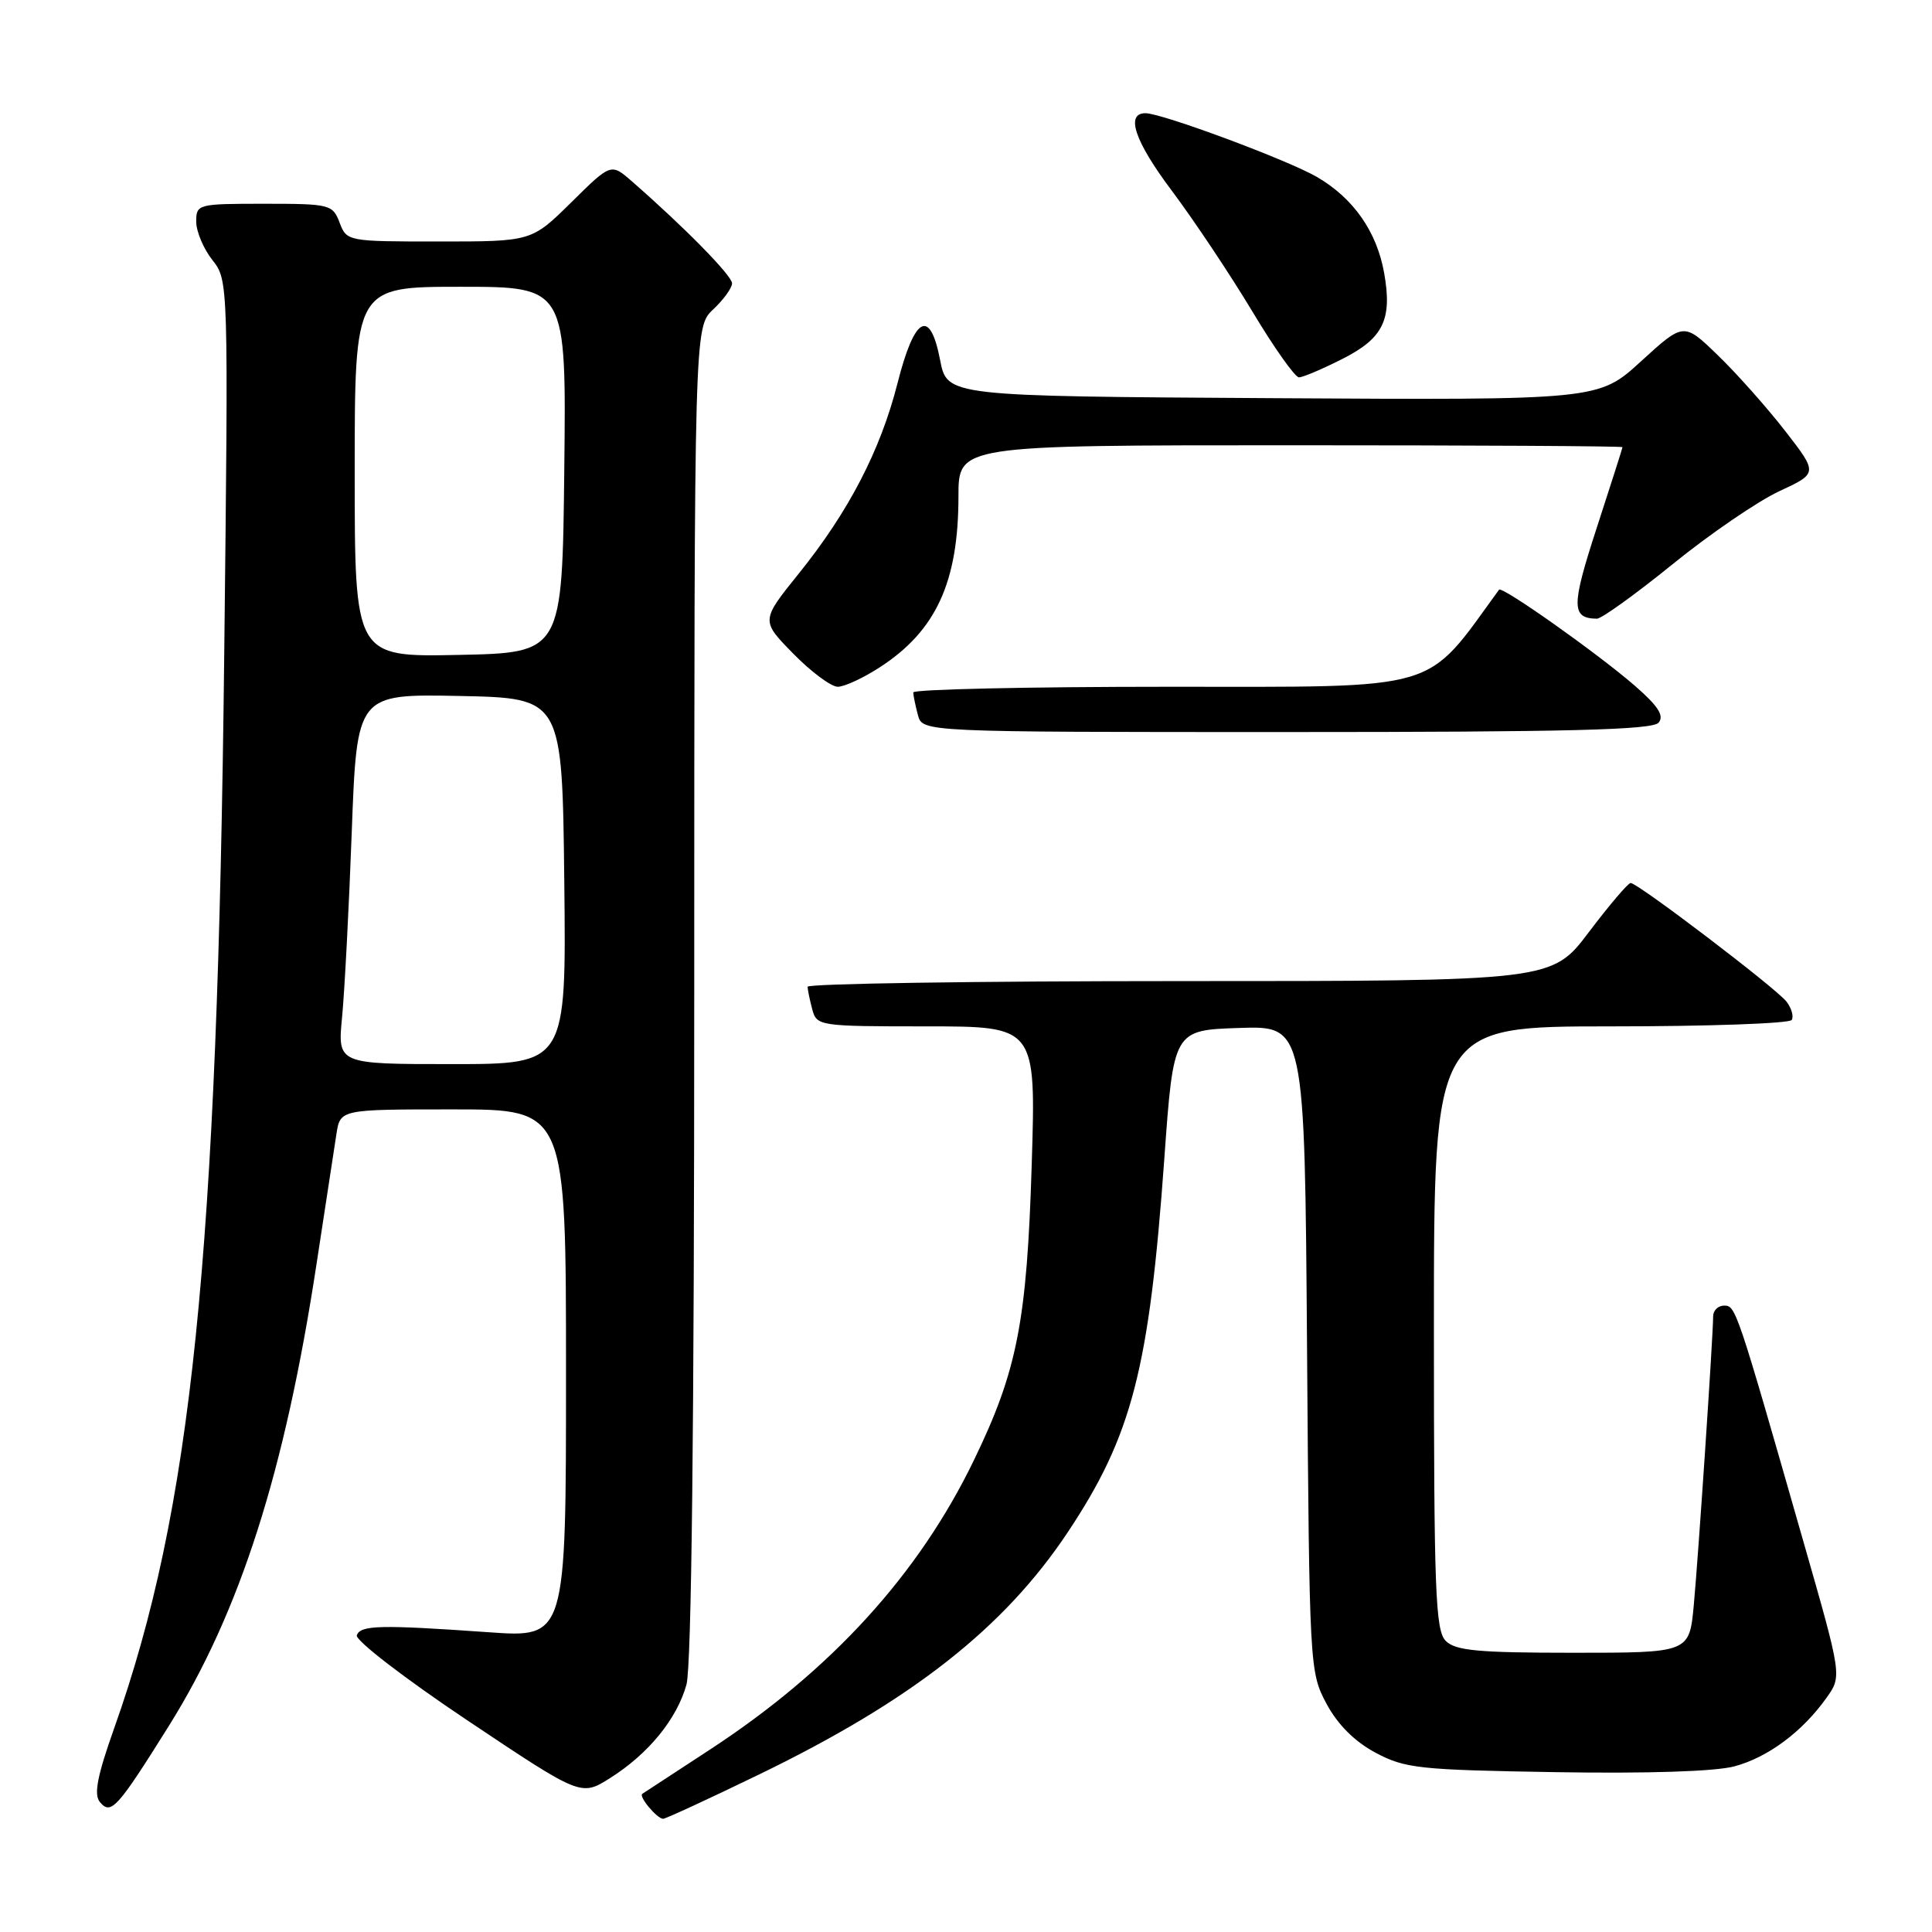 <?xml version="1.0" encoding="UTF-8" standalone="no"?>
<!DOCTYPE svg PUBLIC "-//W3C//DTD SVG 1.1//EN" "http://www.w3.org/Graphics/SVG/1.1/DTD/svg11.dtd" >
<svg xmlns="http://www.w3.org/2000/svg" xmlns:xlink="http://www.w3.org/1999/xlink" version="1.1" viewBox="0 0 256 256">
 <g >
 <path fill="currentColor"
d=" M 100.68 235.08 C 120.85 225.29 133.05 215.71 141.49 203.02 C 150.01 190.21 152.28 181.39 154.28 153.50 C 155.50 136.50 155.50 136.50 164.19 136.21 C 172.88 135.92 172.88 135.92 173.19 178.71 C 173.50 220.95 173.53 221.55 175.76 225.74 C 177.25 228.52 179.48 230.75 182.26 232.24 C 186.18 234.33 188.00 234.52 206.12 234.82 C 218.30 235.02 227.29 234.73 229.82 234.05 C 234.28 232.85 238.82 229.47 242.02 224.97 C 244.07 222.10 244.07 222.10 238.97 204.30 C 230.11 173.33 230.00 173.00 228.46 173.00 C 227.66 173.00 227.00 173.64 227.00 174.42 C 227.00 176.96 225.03 206.33 224.43 212.75 C 223.84 219.00 223.84 219.00 208.49 219.00 C 195.87 219.00 192.86 218.72 191.57 217.43 C 190.20 216.05 190.00 210.89 190.00 175.93 C 190.00 136.00 190.00 136.00 213.44 136.00 C 226.33 136.00 237.12 135.62 237.41 135.15 C 237.70 134.68 237.39 133.59 236.72 132.72 C 235.35 130.95 217.02 117.00 216.07 117.00 C 215.73 117.00 213.24 119.93 210.54 123.50 C 205.63 130.00 205.63 130.00 156.31 130.00 C 129.19 130.00 107.01 130.34 107.01 130.75 C 107.02 131.16 107.30 132.51 107.63 133.75 C 108.22 135.95 108.54 136.00 122.75 136.00 C 137.27 136.00 137.27 136.00 136.71 154.25 C 136.07 175.10 134.80 181.61 129.04 193.50 C 121.72 208.63 110.14 221.32 94.07 231.83 C 89.36 234.91 85.32 237.55 85.11 237.69 C 84.59 238.04 87.07 241.00 87.87 241.00 C 88.22 240.99 93.98 238.33 100.68 235.08 Z  M 22.40 228.65 C 31.80 213.61 37.75 195.01 41.94 167.50 C 43.11 159.80 44.30 152.04 44.58 150.25 C 45.09 147.00 45.09 147.00 60.05 147.00 C 75.00 147.00 75.00 147.00 75.00 182.01 C 75.00 217.01 75.00 217.01 64.75 216.28 C 50.41 215.27 47.74 215.33 47.28 216.69 C 47.06 217.35 53.65 222.42 61.93 227.96 C 76.99 238.03 76.99 238.03 80.83 235.61 C 85.92 232.40 89.69 227.78 90.96 223.22 C 91.63 220.79 91.99 188.92 91.99 131.42 C 92.00 43.35 92.00 43.35 94.50 41.00 C 95.88 39.71 97.00 38.15 97.00 37.54 C 97.00 36.53 90.70 30.11 83.73 24.03 C 80.96 21.61 80.96 21.61 75.70 26.81 C 70.44 32.00 70.44 32.00 58.19 32.00 C 46.05 32.00 45.94 31.98 45.00 29.50 C 44.08 27.09 43.73 27.00 35.02 27.00 C 26.20 27.00 26.00 27.05 26.00 29.37 C 26.00 30.67 26.96 32.95 28.13 34.44 C 30.27 37.15 30.27 37.22 29.71 86.83 C 28.82 166.75 25.40 200.04 15.14 228.97 C 12.89 235.30 12.41 237.78 13.23 238.77 C 14.70 240.55 15.52 239.65 22.40 228.65 Z  M 219.78 95.75 C 220.54 94.83 219.70 93.54 216.62 90.86 C 211.66 86.56 199.01 77.61 198.63 78.14 C 188.69 91.80 191.41 91.00 154.85 91.00 C 136.23 91.00 121.01 91.34 121.01 91.75 C 121.02 92.16 121.30 93.51 121.63 94.75 C 122.23 97.00 122.23 97.00 170.49 97.00 C 207.89 97.00 218.99 96.72 219.78 95.75 Z  M 116.59 88.41 C 124.03 83.59 127.00 77.13 127.00 65.76 C 127.00 59.00 127.00 59.00 171.00 59.00 C 195.20 59.00 215.00 59.11 214.99 59.25 C 214.98 59.39 213.44 64.22 211.56 69.99 C 208.19 80.34 208.20 81.94 211.60 81.98 C 212.20 81.99 216.72 78.74 221.64 74.75 C 226.56 70.76 232.91 66.42 235.74 65.10 C 240.89 62.71 240.89 62.71 236.54 57.10 C 234.15 54.02 230.15 49.52 227.65 47.10 C 223.11 42.70 223.11 42.70 217.46 47.86 C 211.82 53.02 211.82 53.02 168.66 52.76 C 125.50 52.50 125.50 52.50 124.57 47.71 C 123.23 40.76 121.18 41.88 118.92 50.80 C 116.66 59.68 112.45 67.81 105.81 76.04 C 100.82 82.24 100.82 82.24 105.12 86.62 C 107.48 89.03 110.13 91.00 111.01 91.00 C 111.88 91.00 114.40 89.84 116.59 88.41 Z  M 177.91 47.54 C 183.30 44.81 184.50 42.33 183.41 36.19 C 182.44 30.71 179.36 26.29 174.54 23.47 C 170.73 21.24 153.97 15.00 151.78 15.00 C 149.10 15.00 150.35 18.71 155.24 25.23 C 158.24 29.23 163.04 36.44 165.93 41.25 C 168.81 46.06 171.60 50.00 172.12 50.00 C 172.64 50.00 175.25 48.89 177.91 47.54 Z  M 45.33 134.75 C 45.66 131.31 46.24 120.28 46.61 110.22 C 47.29 91.95 47.29 91.95 60.90 92.22 C 74.50 92.50 74.50 92.50 74.77 116.75 C 75.04 141.00 75.04 141.00 59.88 141.00 C 44.72 141.00 44.72 141.00 45.33 134.75 Z  M 47.00 62.53 C 47.00 38.00 47.00 38.00 61.02 38.00 C 75.04 38.00 75.04 38.00 74.77 62.25 C 74.50 86.50 74.50 86.50 60.75 86.78 C 47.00 87.06 47.00 87.06 47.00 62.53 Z "/>
</g>
</svg>